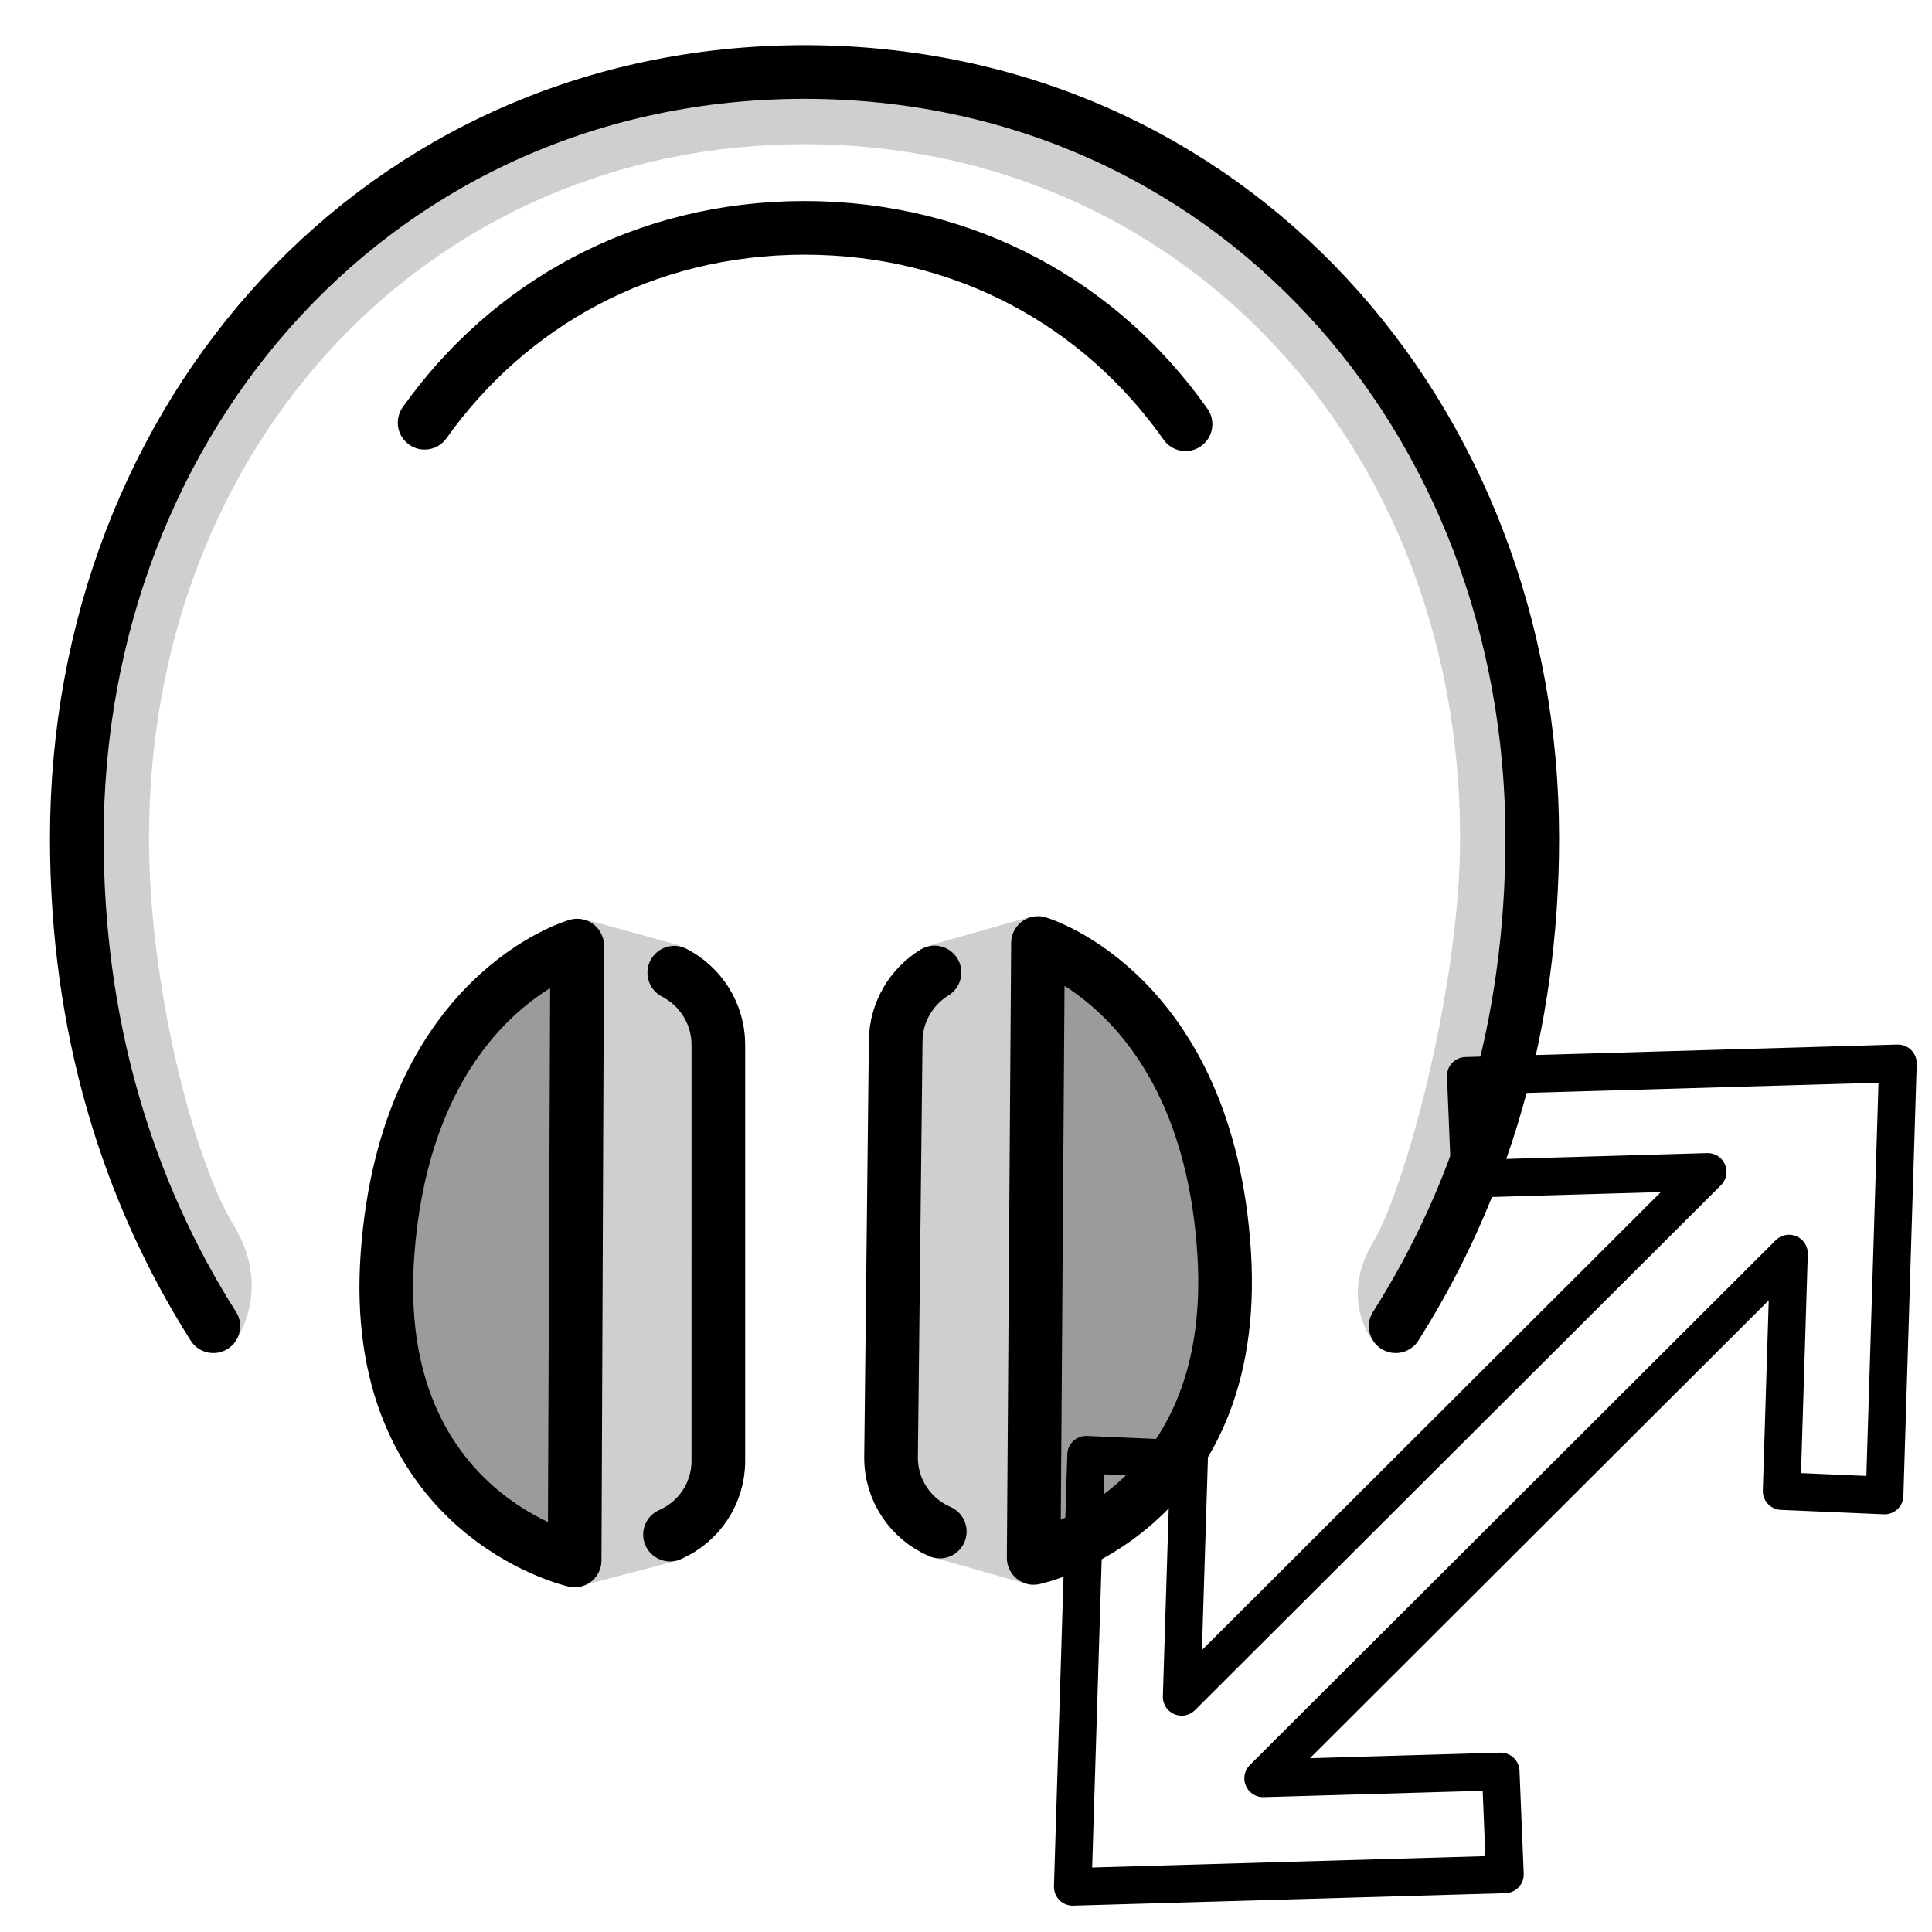 <?xml version="1.0" encoding="UTF-8" standalone="no"?>
<svg
   id="emoji"
   viewBox="0 0 72 72"
   version="1.1"
   sodipodi:docname="Ts1.svg"
   inkscape:version="1.1.2 (0a00cf5339, 2022-02-04, custom)"
   xmlns:inkscape="http://www.inkscape.org/namespaces/inkscape"
   xmlns:sodipodi="http://sodipodi.sourceforge.net/DTD/sodipodi-0.dtd"
   xmlns="http://www.w3.org/2000/svg"
   xmlns:svg="http://www.w3.org/2000/svg">
  <defs
     id="defs32" />
  <sodipodi:namedview
     id="namedview30"
     pagecolor="#ffffff"
     bordercolor="#666666"
     borderopacity="1.0"
     inkscape:pageshadow="2"
     inkscape:pageopacity="0.0"
     inkscape:pagecheckerboard="0"
     showgrid="false"
     inkscape:zoom="5.0486111"
     inkscape:cx="-68.731774"
     inkscape:cy="12.379642"
     inkscape:window-width="3840"
     inkscape:window-height="2084"
     inkscape:window-x="0"
     inkscape:window-y="0"
     inkscape:window-maximized="1"
     inkscape:current-layer="layer1" />
  <g
     id="color"
     transform="translate(-6.033,-4.384)">
    <path
       fill="#9b9b9a"
       stroke="none"
       d="M 27.447,62.537 27.046,39.624 c -1.721,1.054 -6.132,5.562 -6.592,11.819 -0.479,6.517 5.053,10.201 6.993,11.093 z"
       id="path2" />
    <path
       fill="#9b9b9a"
       stroke="none"
       d="m 44.716,39.529 -0.161,22.912 c 1.01,-0.46 2.988,-0.817 4.604,-2.856 1.502,-1.895 2.69,-5.371 2.496,-8.49 -0.17,-2.719 -0.822,-5.428 -2.058,-7.295 -1.596,-2.411 -3.921,-3.662 -4.881,-4.271 z"
       id="path4" />
    <path
       fill="#d0cfce"
       stroke="none"
       d="M 44.556,61.574 44.716,40.076 c 0.002,-0.314 -0.378,-1.462 -0.261,-1.494 v -0.035 l -3.812,1.077 c -0.002,0.007 0.005,0.025 0.005,0.035 0.402,-0.086 -0.451,1.429 -0.921,1.718 -0.6,0.367 -0.307,1.094 -0.315,1.791 l -0.173,15.504 c -0.007,0.607 1.699,3.763 1.641,3.752 -10e-4,0.003 -0.007,0.017 -0.007,0.017 l 3.581,1.018 v -0.036 c -0.192,-0.02 0.098,-1.547 0.1,-1.85 z"
       id="path6" />
    <path
       fill="#d0cfce"
       stroke="none"
       d="m 31.531,60.657 c 0.73,-0.318 1.085,-2.135 1.085,-2.929 L 32.495,42.862 c 0,-0.19 -0.174,-1.074 -0.224,-1.251 -0.091,-0.322 -1.327,-2.03 -0.894,-1.934 0.003,-0.016 0.013,-0.04 0.013,-0.053 l -3.584,-0.986 -5e-4,0.038 c 0.12,0.033 -0.604,1.755 -0.605,2.068 l 0.055,20.605 c -0.001,0.303 0.674,2.055 0.6,2.089 l 3.446,-0.901 c 0,0 0.002,-0.012 0.004,-0.026 -0.1,0.032 -0.28,-1.632 0.225,-1.854 z"
       id="path8" />
    <path
       fill="#d0cfce"
       stroke="none"
       d="m 60.833,48.3 c 1.427,-3.179 2.209,-15.108 2.209,-15.117 0,-9.193 -7.442,-17.625 -7.442,-17.625 0,0 -2.055,-2.901 -5.841,-4.765 C 44.736,8.32 37.627,6.709 37.625,6.709 c -8.934,0.013 -19.1,4.877 -24.348,12.485 -1.583,2.294 -3.039,8.773 -3.893,10.837 -1.039,2.512 0.016,11.05 0.026,11.115 0.07,0.454 0.776,4.146 0.868,4.452 0.122,0.404 3.15,7.331 3.477,7.846 0.247,0.39 1.25,0.703 0.952,1.028 l 0.009,0.037 c 0,0 1.543,-1.969 0.034,-4.445 -1.509,-2.476 -3.165,-8.947 -3.165,-14.445 0,-14.735 10.503,-25.854 24.43,-25.862 13.929,0.009 24.431,11.127 24.431,25.862 0,5.499 -2.025,13.031 -3.258,15.092 -1.233,2.062 -0.025,3.607 -0.025,3.607 l 0.016,-0.049 c -0.162,-0.307 2.228,-2.791 3.655,-5.97 z"
       id="path10" />
  </g>
  <g
     id="hair"
     transform="translate(-6.033,-4.384)" />
  <g
     id="skin"
     transform="translate(-6.033,-4.384)" />
  <g
     id="skin-shadow"
     transform="translate(-6.033,-4.384)" />
  <g
     id="line"
     transform="translate(-6.033,-4.384)">
    <path
       fill="none"
       stroke="#000000"
       stroke-linecap="round"
       stroke-linejoin="round"
       stroke-miterlimit="10"
       stroke-width="2"
       d="m 31.161,40.634 c 0.976,0.504 1.643,1.519 1.643,2.687 l -2e-4,15.505 c 0,1.23 -0.74,2.284 -1.801,2.748"
       id="path16" />
    <path
       fill="none"
       stroke="#000000"
       stroke-linecap="round"
       stroke-linejoin="round"
       stroke-miterlimit="10"
       stroke-width="2"
       d="m 27.542,39.624 c 0,0 -6.354,1.785 -7.067,11.489 -0.713,9.703 6.973,11.424 6.973,11.424 z"
       id="path18" />
    <path
       fill="none"
       stroke="#000000"
       stroke-linecap="round"
       stroke-linejoin="round"
       stroke-miterlimit="10"
       stroke-width="2"
       d="m 40.859,40.626 c -0.857,0.527 -1.434,1.467 -1.446,2.542 l -0.173,15.504 c -0.014,1.248 0.736,2.323 1.816,2.788"
       id="path20" />
    <path
       fill="none"
       stroke="#000000"
       stroke-linecap="round"
       stroke-linejoin="round"
       stroke-miterlimit="10"
       stroke-width="2"
       d="m 44.716,39.529 c 0,0 6.334,1.856 6.939,11.567 0.605,9.711 -7.099,11.346 -7.099,11.346 z"
       id="path22" />
    <path
       fill="none"
       stroke="#000000"
       stroke-linecap="round"
       stroke-linejoin="round"
       stroke-miterlimit="10"
       stroke-width="2"
       d="m 58.047,53.808 c 3.209,-5.058 5.089,-11.17 5.089,-18.189 0,-15.759 -11.352,-28.536 -27.105,-28.552 v -7e-4 c -0.005,0 -0.01,2e-4 -0.015,2e-4 -0.005,0 -0.01,-2e-4 -0.015,-2e-4 v 7e-4 C 20.247,7.083 8.895,19.86 8.895,35.619 c 0,7.019 1.879,13.13 5.088,18.189"
       id="path24" />
    <path
       fill="none"
       stroke="#000000"
       stroke-linecap="round"
       stroke-linejoin="round"
       stroke-miterlimit="10"
       stroke-width="2"
       d="M 50.214,20.194 C 47.081,15.75 42.047,12.882 36.025,12.876 v -5e-4 c -0.003,0 -0.007,10e-5 -0.01,10e-5 -0.003,0 -0.007,-10e-5 -0.01,-10e-5 v 5e-4 c -5.996,0.006 -11.013,2.85 -14.148,7.262"
       id="path26" />
  </g>
  <g
     inkscape:groupmode="layer"
     id="layer1"
     inkscape:label="arrow">
    <g
       id="hair-6" />
    <g
       id="skin-7" />
    <g
       id="skin-shadow-5" />
    <g
       id="line-3"
       transform="matrix(0.496,-0.495,0.495,0.496,19.679,54.938)">
      <polygon
         id="polygon7"
         fill="none"
         stroke="#000000"
         stroke-linecap="round"
         stroke-linejoin="round"
         stroke-miterlimit="10"
         stroke-width="2"
         points="67,35.998 50.263,20.234 46.554,24.269 55.762,32.938 16.238,32.938 25.446,24.269 21.737,20.234 5,35.998 21.737,51.765 25.446,47.731 16.245,39.066 55.755,39.066 46.554,47.731 50.263,51.765 " />
    </g>
  </g>
</svg>
